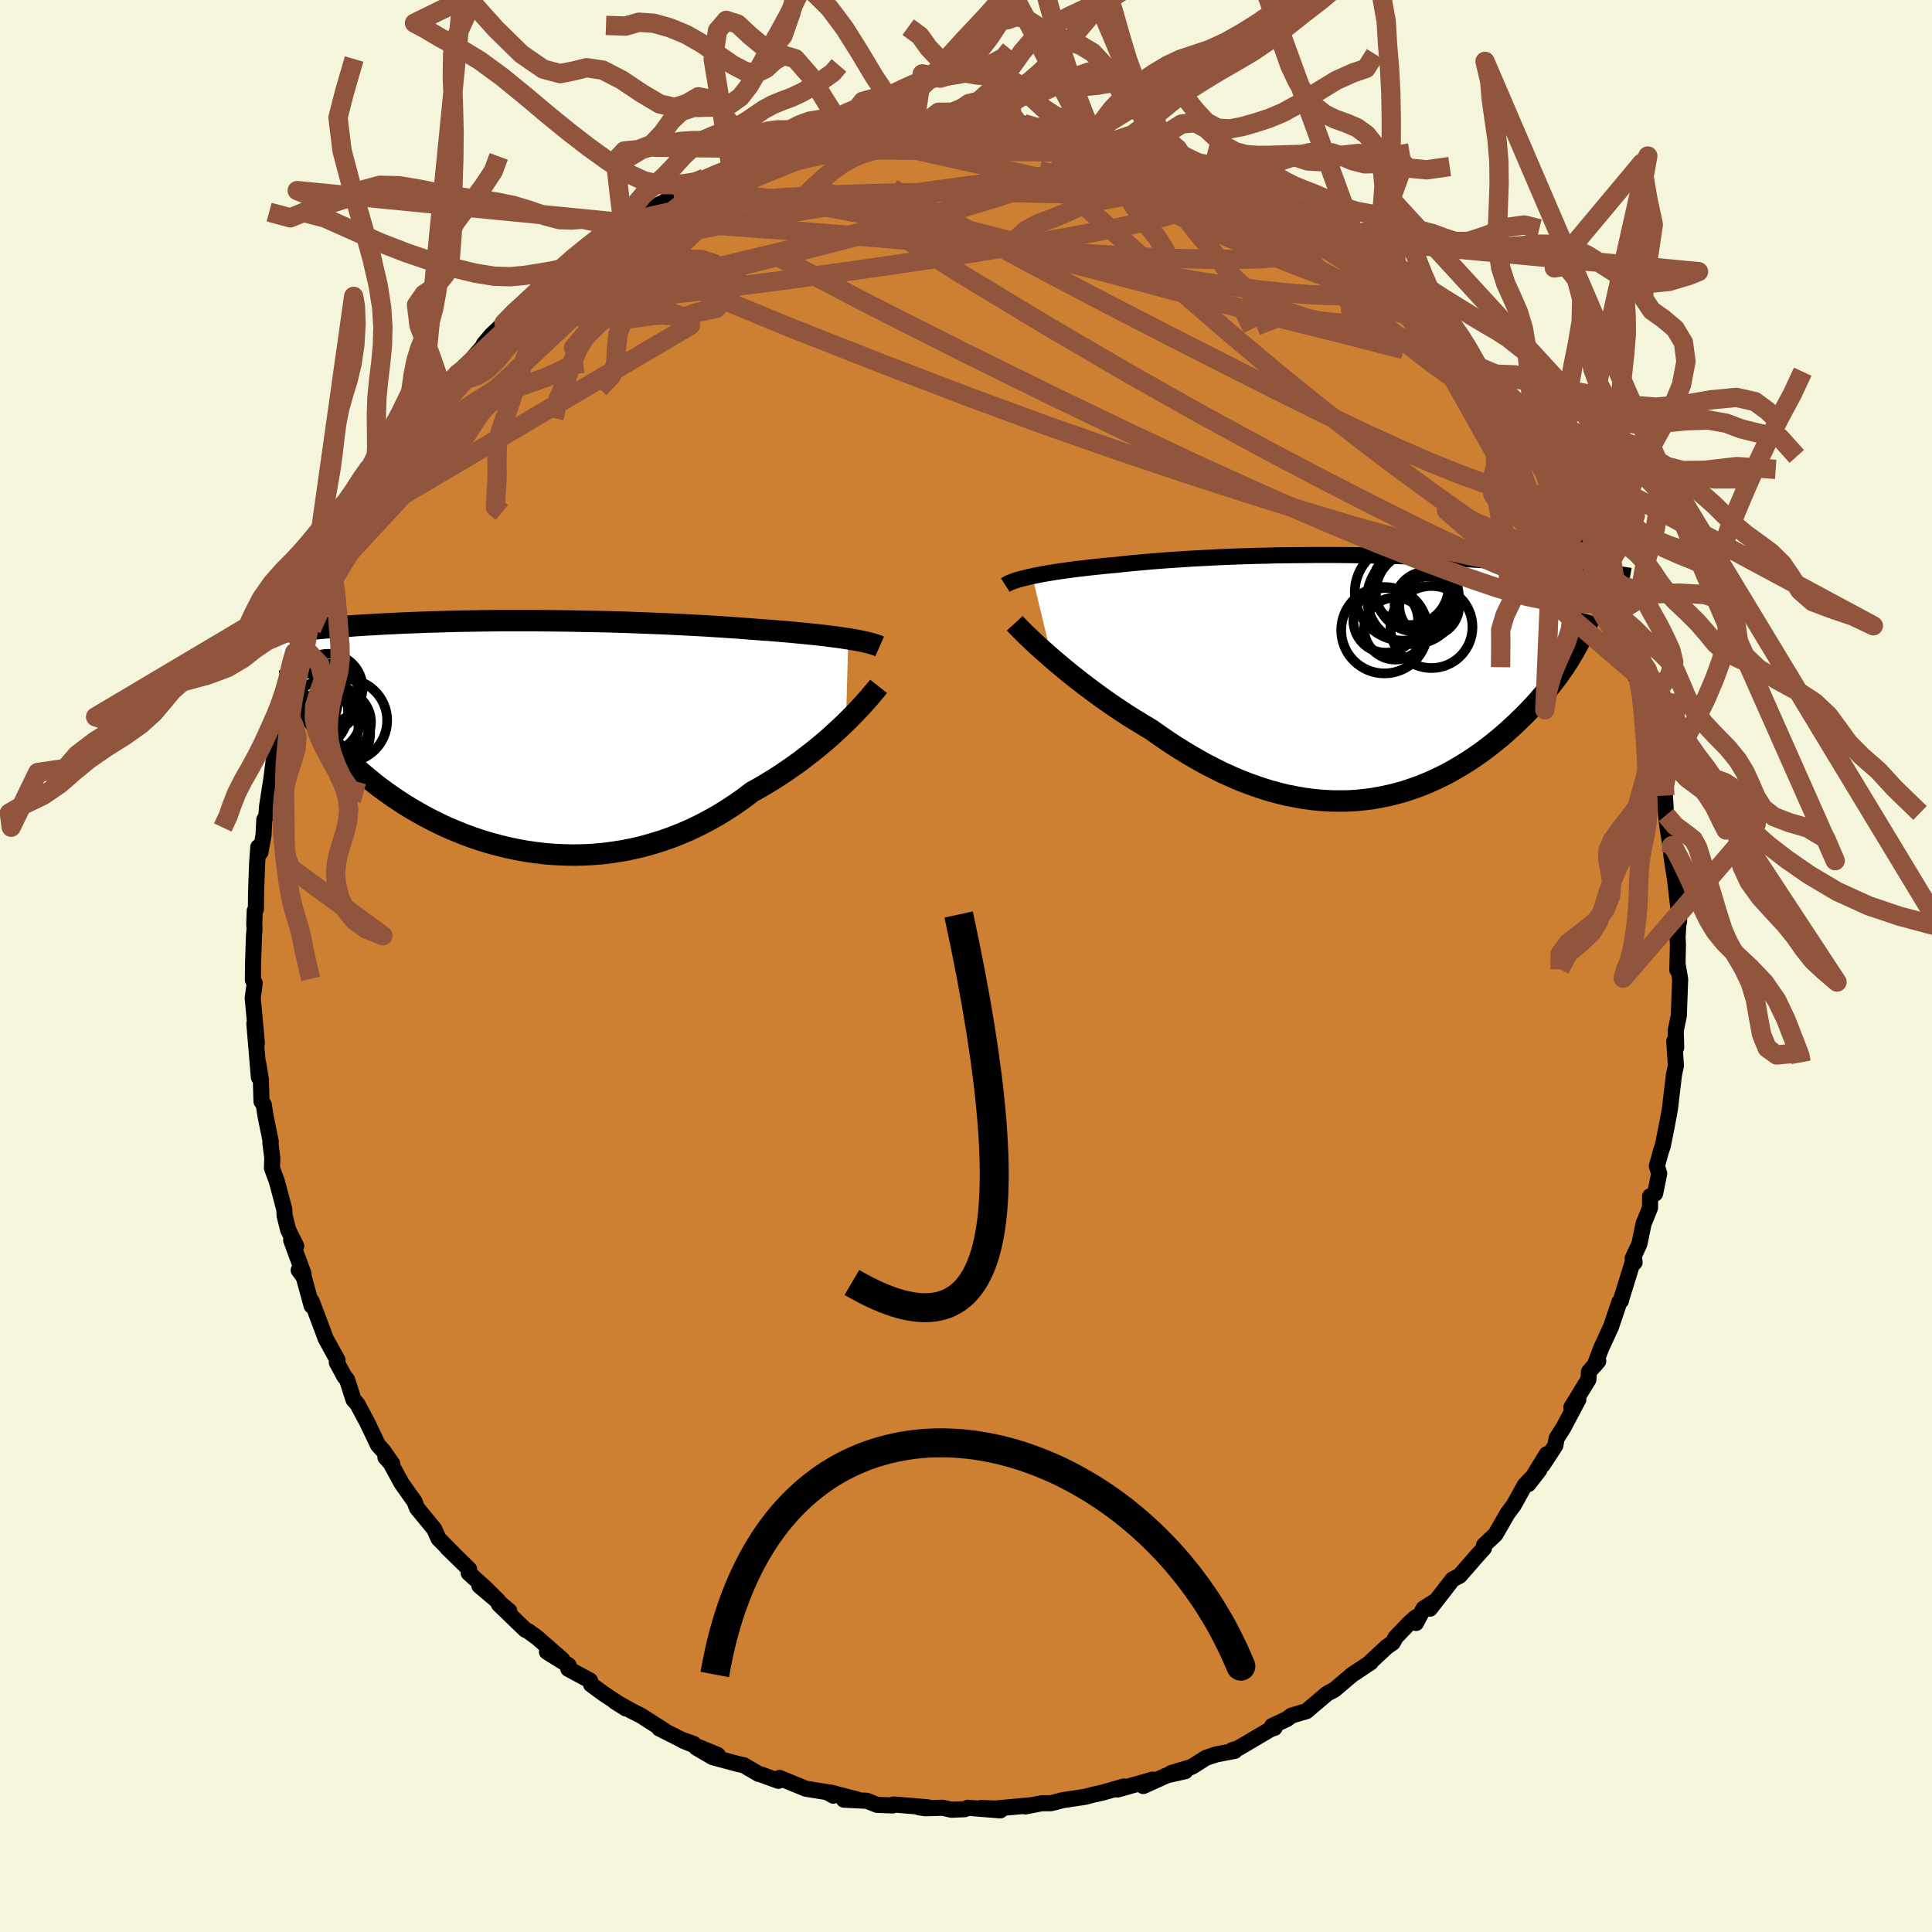 <svg xmlns="http://www.w3.org/2000/svg" width="500" height="500" viewBox="-100 -100 200 200"><defs><clipPath id="c"><path d="m34.29-9.96-.49-.07-.51-.08-.54-.07-.56-.07-.58-.07-.61-.07-.62-.06-.65-.07-.67-.06-.68-.07-.71-.06-.72-.06-.74-.06-.75-.05-.77-.06-.83-.06-.86-.07-.89-.06-.9-.06-.93-.06-.94-.06-.96-.05-.97-.05-.99-.05-1-.05-1.01-.04-1.02-.04-1.03-.04-1.03-.04-1.03-.03-1.04-.03-1.04-.02-1.04-.02-1.03-.02-1.03-.02-1.02-.01-1.02-.01-1.01-.01h-3.93l-.95.01-.93.01-.92.02-.9.01-.89.02-.86.02-.85.03-.83.02-.81.03-.79.03-.77.03-.75.03-.72.04-.71.03-.69.04-.67.04-.64.03-.63.04-.61.04-.59.05-.57.04-.55.04-.54.04-.52.04-.5.04-.49.05-.48.04-.46.04-.45.04-.43.05-.42.04-.4.04-.39.05-.38.04-.36.04-.36.04-.34.04 2.72 7.08.2.38.23.38.24.39.26.4.27.4.29.4.31.41.33.42.34.42.36.42.38.43.4.43.41.44.44.43.45.44.47.44.5.45.51.45.54.45.55.45.58.45.61.45.62.44.65.44.67.44.69.42.72.42.74.41.76.4.78.39.8.37.83.35.84.34.86.32.89.3.89.27.92.25.93.23.95.2.96.18.97.14.98.12 1 .08 1 .05 1.01.02 1.01-.02 1.02-.05 1.03-.09 1.02-.13 1.02-.16 1.02-.2 1.02-.24 1.01-.28 1.01-.31.99-.35.99-.39.97-.42.96-.46.95-.5.93-.52.91-.56.9-.59.87-.61.85-.65.77-.43.76-.45.74-.45.73-.47.71-.48.7-.49.68-.49.65-.5.64-.5.62-.5.59-.5.58-.5.54-.5.53-.49.5-.48"/></clipPath><clipPath id="b"><path d="m-33.78-10.41.43-.09.46-.09.48-.09.5-.08.53-.09.55-.08.57-.08.59-.08.61-.08.63-.07.65-.08.67-.07.68-.07.7-.07.71-.06.77-.09.8-.08.82-.07.84-.08.87-.07.88-.07.9-.06.91-.06.93-.06.95-.05.96-.05.97-.05.98-.04.98-.04 1-.03.99-.03 1.01-.02 1-.03 1-.01 1.01-.01 1-.01.99-.01h1.98l.98.01.97.01.96.02.95.01.94.02.93.03.91.02.9.03.88.03.87.04.85.03.83.04.82.04.8.05.78.04.76.05.75.04.72.05.71.05.69.05.67.05.65.05.63.06.62.05.6.05.58.05.56.05.56.06.53.05.53.05.5.05.5.06.48.05.46.05.45.05.44.05.43.06.41.05.4.05.38.05-2.59 8.27-.24.41-.25.42-.27.42-.28.43-.3.43-.31.44-.33.44-.34.44-.35.44-.37.45-.39.45-.4.46-.41.45-.43.45-.44.46-.47.45-.47.46-.5.46-.51.46-.53.46-.55.45-.56.45-.58.44-.6.43-.62.43-.63.41-.65.4-.67.39-.68.38-.7.35-.71.34-.74.32-.74.3-.77.27-.77.26-.8.22-.8.2-.82.17-.83.15-.85.11-.85.09-.87.05-.88.01-.89-.01-.9-.05-.91-.08-.91-.12-.92-.16-.93-.18-.94-.23-.94-.26-.94-.3-.95-.33-.95-.36-.94-.4-.95-.43-.95-.47-.95-.49-.94-.53-.94-.55-.94-.58-.92-.6-.92-.63-.91-.64-.77-.46-.77-.47-.76-.47-.74-.49-.74-.49-.72-.5-.71-.5-.69-.51-.68-.5-.66-.51-.64-.5-.63-.5-.6-.5-.58-.48-.55-.47"/></clipPath><filter id="a"><feTurbulence baseFrequency=".05" numOctaves="3" result="noise" type="noise"/><feDisplacementMap in="SourceGraphic" in2="noise" scale="2"/></filter></defs><rect width="100%" height="100%" x="-100" y="-100" fill="beige"/><path fill="#CD7F32" stroke="#000" stroke-linejoin="round" stroke-width="1.667" d="m73.64.41.06-.38.23 1.34-.14 3.78-.32 1.53.05 1.76-.14.03-.06-.69.17 2.55-.2.91-.42 3.56-.26 1.41-.23 1.17-.26 1.28-.18.52-.42 1.52.24.79-.42 2.06-.52.29-.01 1.19-.67 1.66-.43 2.08-.7 1.51.2.4-.05-.48-1.34 4.31-.02.14-.16.13-.87 2.57-1.02 2.22-.67 1.78.37-.45-.96 1.1-.06.81-1.77 2.89.73-.83-1.55 2.93-.7 1.1-.13.74-1.32 2.02.43-1.12-1.9 3.09 1.13-1.46-1.5 1.57-1.16 2.09-.62.82-1.26 2.19-1.18 1.11-.01.31-.86.95-.35.41-1.31 1.5-.72.38-2.35 3.03.51-.76-1.18.75-.77 1.49.01-.61-.7.61-1.43 1.49-.29.55-.61.42-1.83 1.7.15-.08-1.95 1.3-1.81 1.54-.56.29-.26.16-2.07 1.76-1.55.46-.46.35-1.54.72.25.2-.4.13-3.34 1.97-.65.21.27.07-1.93.37-1.03.34-1.48.94-2.15.65 1.47-.2-1.9.43-2.45 1.11.98-.67-.68.2-2.97.83.66-.31-2.27.65-.84.18-.92.24-2.27.34-1.26.32h-.94L6.16 87l.6-.12-3.75.34-1.48-.06 2.02.25-3.36-.27-.34.15-1.37.05-.9-.2-1.77.05-.68-.1h.9l-3.52-.29-.1.1-1.61-.06-1.06-.42-2.38-.12 1.4-.01-2.8-.73.31.33-.66-.37-2.18-.35-2.73-1.12-.12.3-1.9-.69-.14-.02-1.56-.91-.54-.11-2.67-.72-1.69-.99 2.23.77-3.58-1.48 1.07.33-1.28-.46-2.27-1.14.59.26-2.5-1.6-.98-.49-1.71-.96 1.14.72-2.35-1.56-1.25-.92-.11-.41-2.25-1.21.04-.36-2.25-1.4 1.6.82-2.61-2.29-.91-.66-.31-.15-2.75-2.65 1.08.7-3.09-2.61 1.93 1.54-1.36-1.35-1.68-1.51.04-.4-2.25-2.2.61.58-1.52-1.54-.46-1.01-1.78-2.17-.25-.66-1.1-1.55-.25-.36-1.12-2.06-.54-.61.72.69-.95-1.37-.54-.59-1.12-2.35-1.02-1.9-.4-.45-.66-2.06-.29-.36-.77-1.43.07-.24-1.23-2.24-.31-.84-1.13-3-.01.45-.81-2.96-.53-.72.5.36-1.28-3.47.52.6-.83-1.67-.36-1.43-.04-.69-.77-2.89-.51-1.39.04-1.04-.2-1.56.04-.12-.55-2.7-.18-1.16-.23-.31-.07-2.34-.28-1.66.08 1.5-.47-5.57.26 2.04-.12-1.36-.31-3.32.21-1.54-.19-.32.02-1.8.09-2.76.06-.71-.03-.53.05-1.37.12-.17.02-1.77.11-3.01.12-1.65.22.55.32-1.78.08-1.59.22-.43.07-.97.62-3.99-.19 1.23.33-2.56.44-1.66.4-.74.12-.88.35-.97-.04-.75.52-1.86 1-3.08.16-.28.21-.77.21-.34.47-1.68 1.46-3.04.15-1.5.68-1.44-.07.47.91-1.51.77-2.22.75-1.07-.9 1.58 1.24-2.32.93-1.82.36-.59 1.19-2 .69-1.16.25-.74.24.1 2.35-3.33-.86.97 1.09-1.58 2.13-3.17-.11.29.22-.41 1.87-1.99-.42.1.67-.41 2.14-2.46.1-.25.8-.95 1.3-1.23 1.7-1.81-.21.53 2.02-1.88-.02-.1 2.28-2.09.49-.11.36-.42.55-.49 1.82-1.09.53-.81.68-.09.47-.5 1.62-1.55 1.37-.24-.14-.23.79-.47 3.27-1.73-.25-.02 1.91-.82.53-.44.99-.64 1.68-.68 1.09-.28 1.23-.62 1.07-.36.97-.1 1.48-.55-.19.16 1.68-.76.33.01 1.24-.52 1.68-.27.6-.19 1.75-.43.27-.24 3.02-.34-.47-.06 1.53.16.89-.42 1.85.06 1.77-.39-.6.05.92.19 3.12-.37.5.31 1.02.04 2.02.12.22-.1.61-.03 2.36.13-.61-.17 1.1.45.93-.2 2.33.38 1.66.24 1.81.73-1.25-.36 2.74.51-.93-.39 4.01 1.09.9.41-.93-.33 1.93.56 1.12.75 1.58.36 1.4.85.45-.19 2.67 1.31-1.83-.78 3.24 1.41.65.51.64.27.27.41 2.84 1.16-.08.12 1.92 1.05-.63-.07 1.78.93.63.5.83.26 2.6 2.22-.33-.3 1.45 1.07 1.52 1.21-.87-.81 2.17 2.01.58.16 1.5 1.72-.01.27.72.95.94.21.85 1.58 1.16.62.71 1.01 1.1 1.82.26-.37 1.42 1.98 1.67 1.66.75 1.02.08.29 1.33 1.77.36.47-.24.23 1.49 1.92 1.42 1.74.51 1.44.02.49 1.77 2.67-.81-1.69 1.34 3.01.67.98.19.5.47.51 1.17 2.6-.82-.76 1.98 3.69-.12-.35.42 1.59.15-.38.97 2.86-.07.55.79 2.55.58 1.12.05-.14.4 1.97.28 1.23.61 3.09.26.37.55 1.64.29 1.9.23.84.09.89.12 2.02.11.97.45 2.93-.2-1.36.02-.1.19 1.87.37 2.42.4 3.47.01.81-.08.27-.08 1.41.04.67-.06 2.67.06-.38" filter="url(#a)"/><path fill="#fff" d="m-33.78-10.41.43-.09.46-.09.48-.09.5-.08.53-.09.55-.08.57-.08.59-.08.61-.08.63-.07.65-.08.67-.07.68-.07.7-.07.71-.06.77-.09.8-.08.82-.07.84-.08.87-.07.88-.07.9-.06.91-.06.93-.06.95-.05.96-.05.97-.05.98-.04.98-.04 1-.03.99-.03 1.01-.02 1-.03 1-.01 1.01-.01 1-.01.99-.01h1.98l.98.01.97.01.96.02.95.01.94.02.93.03.91.02.9.03.88.03.87.04.85.03.83.04.82.04.8.05.78.04.76.05.75.04.72.05.71.05.69.05.67.05.65.05.63.06.62.05.6.05.58.05.56.05.56.06.53.05.53.05.5.05.5.06.48.05.46.05.45.05.44.05.43.06.41.05.4.05.38.05-2.59 8.27-.24.41-.25.42-.27.42-.28.43-.3.43-.31.44-.33.44-.34.44-.35.44-.37.45-.39.45-.4.46-.41.45-.43.45-.44.46-.47.45-.47.46-.5.46-.51.46-.53.46-.55.45-.56.45-.58.44-.6.43-.62.43-.63.41-.65.4-.67.39-.68.38-.7.35-.71.34-.74.32-.74.3-.77.27-.77.26-.8.22-.8.2-.82.17-.83.15-.85.11-.85.09-.87.05-.88.01-.89-.01-.9-.05-.91-.08-.91-.12-.92-.16-.93-.18-.94-.23-.94-.26-.94-.3-.95-.33-.95-.36-.94-.4-.95-.43-.95-.47-.95-.49-.94-.53-.94-.55-.94-.58-.92-.6-.92-.63-.91-.64-.77-.46-.77-.47-.76-.47-.74-.49-.74-.49-.72-.5-.71-.5-.69-.51-.68-.5-.66-.51-.64-.5-.63-.5-.6-.5-.58-.48-.55-.47" filter="url(#a)" transform="translate(40.64 -29.94)"/><path fill="#fff" d="m34.29-9.96-.49-.07-.51-.08-.54-.07-.56-.07-.58-.07-.61-.07-.62-.06-.65-.07-.67-.06-.68-.07-.71-.06-.72-.06-.74-.06-.75-.05-.77-.06-.83-.06-.86-.07-.89-.06-.9-.06-.93-.06-.94-.06-.96-.05-.97-.05-.99-.05-1-.05-1.01-.04-1.02-.04-1.03-.04-1.03-.04-1.03-.03-1.04-.03-1.04-.02-1.04-.02-1.03-.02-1.03-.02-1.02-.01-1.02-.01-1.01-.01h-3.93l-.95.01-.93.01-.92.02-.9.01-.89.02-.86.02-.85.03-.83.02-.81.03-.79.03-.77.03-.75.03-.72.04-.71.03-.69.04-.67.04-.64.03-.63.04-.61.04-.59.05-.57.04-.55.04-.54.04-.52.04-.5.04-.49.05-.48.04-.46.04-.45.04-.43.05-.42.04-.4.04-.39.05-.38.04-.36.04-.36.04-.34.04 2.72 7.08.2.38.23.38.24.39.26.4.27.4.29.4.31.41.33.42.34.42.36.42.38.43.4.43.41.44.44.43.45.44.47.44.5.45.51.45.54.45.55.45.58.45.61.45.62.44.65.44.67.44.69.42.72.42.74.41.76.4.78.39.8.37.83.35.84.34.86.32.89.3.89.27.92.25.93.23.95.2.96.18.97.14.98.12 1 .08 1 .05 1.01.02 1.01-.02 1.02-.05 1.03-.09 1.02-.13 1.02-.16 1.02-.2 1.02-.24 1.01-.28 1.01-.31.99-.35.99-.39.97-.42.96-.46.95-.5.93-.52.91-.56.9-.59.87-.61.85-.65.77-.43.76-.45.74-.45.73-.47.71-.48.7-.49.68-.49.65-.5.64-.5.62-.5.59-.5.58-.5.54-.5.53-.49.5-.48" filter="url(#a)" transform="translate(-46.48 -23.91)"/><g fill="none" stroke="#000" transform="translate(40.64 -29.94)"><path stroke-linejoin="round" stroke-width="1.667" d="m-36.57-9.49.14-.09.17-.1.21-.09.24-.09.26-.1.3-.09.32-.09.36-.09.38-.09.41-.09.43-.09.46-.09.48-.09.5-.08.53-.09.55-.08.57-.08.59-.08.61-.08.63-.07.65-.08.67-.07.68-.07.7-.07.71-.06.77-.09.8-.08.82-.07.84-.08.87-.07.88-.07.9-.06.91-.06.93-.06.95-.05.96-.05.97-.05.98-.04.98-.04 1-.03.99-.03 1.01-.02 1-.03 1-.01 1.01-.01 1-.01.99-.01h1.98l.98.01.97.01.96.02.95.01.94.02.93.03.91.02.9.03.88.03.87.04.85.03.83.04.82.04.8.05.78.04.76.05.75.04.72.05.71.05.69.05.67.05.65.05.63.06.62.05.6.05.58.05.56.05.56.06.53.05.53.05.5.05.5.06.48.05.46.05.45.05.44.05.43.06.41.05.4.05.38.05.38.05.36.05.35.04.33.05.33.05.31.05.31.04.29.05.28.04.28.05" filter="url(#a)"/><path stroke-linejoin="round" stroke-width="2.222" d="m-35.59-5.54.22.24.26.27.3.3.34.34.38.36.41.39.44.41.48.43.5.44.53.47.55.47.58.48.6.5.63.5.64.5.66.51.68.5.69.51.71.5.72.5.74.49.74.49.76.47.77.47.77.46.91.64.92.63.92.6.94.58.94.55.94.53.95.49.95.47.95.43.94.4.95.36.95.33.94.3.94.26.94.23.93.18.92.16.91.12.91.08.9.05.89.01.88-.01.87-.05.85-.09.85-.11.83-.15.82-.17.8-.2.8-.22.77-.26.77-.27.74-.3.74-.32.71-.34.7-.35.68-.38.67-.39.65-.4.63-.41.62-.43.6-.43.58-.44.56-.45.55-.45.53-.46.51-.46.5-.46.47-.46.47-.45.44-.46.43-.45.41-.45.4-.46.39-.45.37-.45.35-.44.34-.44.33-.44.31-.44.3-.43.28-.43.27-.42.25-.42.24-.41.23-.4.21-.4.2-.39.18-.38.17-.38.16-.37.15-.37.13-.35.12-.35.11-.35" filter="url(#a)"/><circle cx="3.793" cy="-4.991" r="3.214" clip-path="url(#b)" filter="url(#a)"/><circle cx="2.808" cy="-5.846" r="3.35" clip-path="url(#b)" filter="url(#a)"/><circle cx="5.638" cy="-8.136" r="4.756" clip-path="url(#b)" filter="url(#a)"/><circle cx="5.893" cy="-8.786" r="4.102" clip-path="url(#b)" filter="url(#a)"/><circle cx="7.543" cy="-5.151" r="4.248" clip-path="url(#b)" filter="url(#a)"/><circle cx="7.313" cy="-7.311" r="3.094" clip-path="url(#b)" filter="url(#a)"/><circle cx="5.363" cy="-9.316" r="3.96" clip-path="url(#b)" filter="url(#a)"/><circle cx="2.673" cy="-4.821" r="4.472" clip-path="url(#b)" filter="url(#a)"/><circle cx="4.598" cy="-8.736" r="4.992" clip-path="url(#b)" filter="url(#a)"/><circle cx="7.043" cy="-7.561" r="3.322" clip-path="url(#b)" filter="url(#a)"/></g><g fill="none" stroke="#000" transform="translate(-46.48 -23.91)"><path stroke-linejoin="round" stroke-width="2.222" d="m37.54-9.17-.18-.08-.22-.08-.25-.08-.28-.08-.31-.08-.35-.08-.37-.08-.4-.08-.43-.07-.46-.08-.49-.07-.51-.08-.54-.07-.56-.07-.58-.07-.61-.07-.62-.06-.65-.07-.67-.06-.68-.07-.71-.06-.72-.06-.74-.06-.75-.05-.77-.06-.83-.06-.86-.07-.89-.06-.9-.06-.93-.06-.94-.06-.96-.05-.97-.05-.99-.05-1-.05-1.01-.04-1.02-.04-1.03-.04-1.03-.04-1.03-.03-1.04-.03-1.04-.02-1.04-.02-1.03-.02-1.03-.02-1.02-.01-1.02-.01-1.01-.01h-3.93l-.95.01-.93.01-.92.02-.9.01-.89.02-.86.02-.85.03-.83.02-.81.03-.79.03-.77.03-.75.03-.72.04-.71.03-.69.04-.67.04-.64.03-.63.04-.61.04-.59.05-.57.04-.55.04-.54.04-.52.04-.5.04-.49.05-.48.04-.46.04-.45.04-.43.05-.42.04-.4.04-.39.05-.38.04-.36.04-.36.04-.34.04-.32.05-.32.04-.31.04-.29.04-.28.04-.28.04-.26.04-.25.03-.24.04-.24.04m65.23 5.12-.19.24-.23.27-.26.31-.29.35-.33.37-.35.39-.39.42-.42.44-.44.45-.47.47-.5.48-.53.49-.54.5-.58.5-.59.5-.62.5-.64.5-.65.5-.68.49-.7.49-.71.48-.73.47-.74.45-.76.45-.77.43-.85.65-.87.61-.9.59-.91.56-.93.52-.95.5-.96.46-.97.42-.99.39-.99.35-1.01.31-1.01.28-1.02.24-1.02.2-1.02.16-1.02.13-1.03.09-1.02.05-1.01.02-1.01-.02-1-.05-1-.08-.98-.12-.97-.14-.96-.18-.95-.2-.93-.23-.92-.25-.89-.27-.89-.3-.86-.32-.84-.34-.83-.35-.8-.37-.78-.39-.76-.4-.74-.41-.72-.42-.69-.42-.67-.44-.65-.44-.62-.44-.61-.45-.58-.45-.55-.45-.54-.45-.51-.45-.5-.45-.47-.44-.45-.44-.44-.43-.41-.44-.4-.43-.38-.43-.36-.42-.34-.42-.33-.42-.31-.41-.29-.4-.27-.4-.26-.4-.24-.39-.23-.38-.2-.38-.2-.37-.17-.36-.17-.36-.15-.35-.13-.34-.12-.34-.1-.33-.1-.32-.08-.32-.06-.31" filter="url(#a)"/><circle cx="-21.607" cy="-3.325" r="3.04" clip-path="url(#c)" filter="url(#a)"/><circle cx="-19.482" cy="-.84" r="3.072" clip-path="url(#c)" filter="url(#a)"/><circle cx="-21.597" cy="-2.415" r="4.114" clip-path="url(#c)" filter="url(#a)"/><circle cx="-19.472" cy="-.24" r="4.274" clip-path="url(#c)" filter="url(#a)"/><circle cx="-19.342" cy="-.685" r="3.948" clip-path="url(#c)" filter="url(#a)"/><circle cx="-18.432" cy="-1.325" r="3.318" clip-path="url(#c)" filter="url(#a)"/><circle cx="-19.777" cy="-3.86" r="3.52" clip-path="url(#c)" filter="url(#a)"/><circle cx="-19.532" cy="-4.865" r="3.542" clip-path="url(#c)" filter="url(#a)"/><circle cx="-17.717" cy="-1.505" r="4.278" clip-path="url(#c)" filter="url(#a)"/><circle cx="-19.877" cy="-1.905" r="3.748" clip-path="url(#c)" filter="url(#a)"/></g><g fill="none" stroke="#91553D" stroke-linejoin="round" stroke-width="2"><path d="m13.8-85.6-.26-.09.37.19.34.37.01.49-.48.58-1.02.67-1.51.77-2 .87-2.52.98-3.1 1.07-3.75 1.15-4.45 1.25-5.2 1.38-5.97 1.54-6.75 1.7-7.54 1.81-8.36 1.91" filter="url(#a)"/><path d="m-35.53-76.96 1.14-.23 1.46-.35 2.08-.47 2.58-.49 2.91-.43 3.17-.35 3.42-.27 3.63-.21 3.84-.16 4-.1 4.11-.06 4.18-.01 4.24.04 4.28.09 4.3.12 4.25.11 4.12.07h3.92M7.07-86.75l1.34.01 1.66.24 1.55.31 1.34.31 1.21.29 1.18.28 1.17.29 1.11.3 1.01.28.85.26.71.24.54.2.36.15.14.09-.13.02-.43-.07-.74-.15-1.03-.24-1.37-.34-1.82-.48-2.41-.61-2.99-.72" filter="url(#a)"/><path d="m64.07-43.41.48.89.3.97.09.79-.11.56-.35.28-.6.03-.85-.17-1.11-.39-1.4-.61-1.69-.88-2.02-1.2-2.35-1.51-2.7-1.85-3.08-2.18-3.47-2.53-3.9-2.94L37-57.52l-4.72-3.81-5.08-4.27-5.45-4.71-5.86-5.15-6.21-5.57" filter="url(#a)"/><path d="m35.14-76.88.01.21.46.45.43.52.24.56-.04.53-.41.45-.78.36-1.18.27-1.57.19-1.98.13-2.4.06-2.87-.01-3.36-.09-3.87-.17-4.4-.26-4.92-.33-5.45-.39-6.03-.48-6.68-.55-7.43-.61-8.3-.61" filter="url(#a)"/><path d="m24.82-82.34 1.28.73.38.46.08.51-.28.57-.72.59-1.17.62-1.66.64-2.19.66-2.78.69-3.37.7-3.97.74-4.57.78-5.19.84-5.88.89-6.63.96-7.47 1.03-8.31 1.07-9.09 1.01m86.75 4.5.77 1.11.85 1.09.93 1.08.97 1.12.92 1.09.79.97.63.84.48.68.34.55.21.43.1.31-.05.14-.22-.06-.42-.32-.64-.6-.87-.9-1.09-1.2-1.34-1.54-1.63-1.88-1.92-2.24-2.18-2.53-2.37-2.78m-85.49-3.44.95-.66 1.28-.79 1.36-.77 1.48-.77 1.61-.8 1.77-.83 1.9-.85 2.01-.86 2.08-.86 2.11-.86 2.09-.84 2.01-.81 1.89-.77 1.76-.71 1.61-.64 1.46-.58 1.27-.48 1.02-.4.73-.31.46-.25.38-.22M8-86.95l2.02.36 1.61.36 1.29.31 1.15.28 1.14.28 1.17.28 1.12.29.99.28.8.24.62.21.44.17.2.11-.08.03-.41-.06-.77-.17-1.11-.27-1.49-.39-2.01-.55-2.81-.77" filter="url(#a)"/><path d="m50.03-64.35.73 1.06.73.96.73.88.68.82.53.7.29.5v.25l-.26.02-.52-.2-.75-.4-1.01-.61-1.3-.87-1.64-1.18-2.02-1.55-2.44-1.97-2.85-2.39-3.28-2.8-3.68-3.21-4.06-3.62" filter="url(#a)"/><path d="m.35-87.19 1.28.12 1.43.25 1.48.37 1.6.5 1.74.63 1.91.76 2.11.87 2.29.98 2.44 1.05 2.5 1.12 2.52 1.16 2.51 1.2 2.49 1.21 2.46 1.21 2.4 1.2 2.31 1.15 2.19 1.09 2.06 1.03 1.94.97 1.82.88 1.66.78 1.45.65 1.21.55" filter="url(#a)"/><path d="m28.9-80.4.56.41.55.38.59.41.48.38.25.33-.06.24-.36.16-.68.09-.99.02-1.33-.05-1.71-.15-2.15-.27-2.64-.41-3.15-.57-3.7-.72-4.24-.88-4.78-1.04-5.38-1.19-6.11-1.36m70.84 43.56 1.04 2.2-.02.84-.61.35-1.09.16h-1.54l-2.02-.22-2.52-.52-3.06-.87-3.62-1.23-4.19-1.56-4.78-1.89-5.41-2.24-6.06-2.63-6.74-3.05-7.45-3.5-8.16-3.93-8.87-4.37-9.54-4.82-10.15-5.3" filter="url(#a)"/><path d="m35.14-76.88.13.24.82.56 1.03.68 1.09.75 1.05.75.93.69.78.59.6.49.43.37.26.26.06.15-.16.01-.39-.15-.65-.35-.94-.55-1.25-.78-1.58-1.01-1.92-1.27-2.33-1.58-3-2.02m-42.28-7.33 1.89-.22 1.08-.11.99-.09.97-.09.88-.08.71-.04.53.02.36.07.15.14-.08.18-.38.24-.72.28-1.11.33-1.54.38-2 .45-2.47.53-2.98.66-3.51.78-4.06.93M65.71-40.3l-.21.29-.08.74-.51.38-1 .02-1.48-.26-1.96-.5-2.47-.8-3-1.16-3.59-1.57-4.18-1.99-4.81-2.4-5.46-2.79-6.11-3.22-6.78-3.69-7.47-4.22-8.16-4.77-8.84-5.34-9.44-5.92" filter="url(#a)"/><path d="m-28.58-80.47.71-.49 1.01-.53 1.1-.48 1.05-.41.93-.33.77-.23.6-.13.42-.06.24.03.08.12-.08.2-.25.31-.44.42-.65.55-.9.68-1.19.84-1.52 1.03-1.89 1.23-2.28 1.44-2.69 1.67-3.09 1.86-3.55 2.1-4.12 2.43m87.31-2.84-.06-.04.46.51.29.51-.1.32-.53.09-.96-.15-1.41-.38-1.9-.62-2.41-.86-2.97-1.14-3.53-1.44-4.14-1.78-4.79-2.13-5.51-2.5-6.36-2.95" filter="url(#a)"/><path d="m34.51-76.95 1.42.81 1.26.86 1.33 1.02 1.37 1.09 1.33 1.12 1.27 1.08 1.22 1.07 1.17 1.05L46-67.83l1.03.98.92.88.76.75.58.57.42.4.24.21.05.02-.18-.21-.45-.47-.74-.73-1.01-.98m-61.82-19.3 1.47-.32 1.52-.19 1.65-.06 1.73.03 1.84.08 1.96.12 2.03.14 2.08.18 2.13.21 2.16.25 2.17.27 2.14.28 2.05.27 1.93.26 1.78.23 1.61.19 1.45.17 1.28.15 1.11.13.91.09.66.05.26-.05" filter="url(#a)"/><path d="m44.87-69.7.9 1.14.37.6.14.36-.07.2-.36.04-.72-.18-1.17-.45-1.65-.77-2.17-1.1-2.74-1.49-3.43-1.92-4.23-2.4-5-2.91-5.56-3.36m-.81-2.81.55.27.72.33 1.15.51 1.44.64 1.55.69 1.55.7 1.47.67 1.36.64 1.24.59 1.1.54.96.47.79.4.63.31.43.2.19.08-.13-.09-.52-.28-.91-.49-1.16-.63m-61.02-.43.65-.14 1.71-.14h2.37l2.93.2 3.45.41 3.89.6 4.26.79 4.58.96 4.88 1.1 5.14 1.25 5.42 1.39 5.68 1.49 5.91 1.57 6.1 1.61 6.19 1.59 6.19 1.54 6.2 1.6" filter="url(#a)"/><path d="m-41.56-72.01.69-.47 1.37-.61 1.82-.66 2.14-.65 2.43-.64 2.74-.64 3.03-.63 3.28-.63 3.52-.63 3.71-.63 3.87-.63 3.97-.63 4.02-.6 4.05-.57 4.03-.52 4.01-.49 3.94-.44 3.76-.43 3.49-.43" filter="url(#a)"/><path d="m12.55-85.96 1.55.33.73.37.23.5-.42.58-1.09.67-1.68.79-2.26.91-2.88 1.04-3.59 1.14-4.38 1.24-5.23 1.35-6.13 1.51-7.08 1.72-8.02 1.92-8.93 1.98m78.75-1.96 1.64 1.48 1.23 1.17 1.05 1.12.99 1.12 1 1.13 1.03 1.17 1.07 1.19 1.05 1.19 1.01 1.14.94 1.05.84.94.73.81.59.64.41.44.17.17-.11-.14-.43-.5-.76-.86-1.03-1.18-1.23-1.44" filter="url(#a)"/><path d="m40.02-73.34 1.18.91.66.62.36.51.16.49-.06.47-.36.39-.66.28-.99.18-1.31.08h-1.63l-1.99-.1-2.37-.19-2.77-.3-3.19-.42-3.62-.57-4.09-.74-4.56-.93-5.08-1.15-5.61-1.38-6.19-1.6-6.78-1.8-7.38-1.93m80.14 36.61.14.52-.06.68-.4.65-.77.52-1.18.28-1.62.03-2.08-.21-2.56-.41-3.05-.6-3.55-.8-4.06-1.03-4.61-1.28-5.16-1.55-5.76-1.81-6.34-2.05-6.94-2.33-7.53-2.64-8.13-2.99-8.75-3.35-9.38-3.69-9.97-4.11M-.15-87.5l.75.22 1.13.13 1.22.09 1.2.07 1.16.07 1.11.08 1.09.1 1.07.11 1.04.14.96.13.8.13.56.1.24.05-.07.01-.38-.04-.64-.07-.92-.1-1.26-.14-1.62-.17-1.93-.21" filter="url(#a)"/><path d="m58.96-52.55.92 1.43.35 1.03-.01.71-.31.43-.61.21-.94-.01-1.28-.21-1.65-.44-2.04-.67-2.44-.89-2.85-1.15-3.29-1.43-3.74-1.71-4.23-2.03-4.72-2.34-5.23-2.64-5.76-2.93-6.31-3.25-6.89-3.62-7.47-4.01-8.07-4.4m80.64 68.75.02-.73.32.37.63 1.2.77 1.61.75 1.67.68 1.51.64 1.32.73 1.2.95 1.17 1.23 1.23L81.2.18l1.47 1.55 1.26 1.82.97 2.04.79 2.04.63 1.63.13.71M22.77-105.04l-3.27.81-1.85 1.75-1.38 1.48-1.26.85-1.32.53-1.46.58-1.52.72-1.44.76-1.27.78-1.13.92-1.05 1.22-1.03 1.44-1.05 1.37-1.07 1.07-1.08.99-1.03 1.3-.71.97" filter="url(#a)"/><path d="m26.31-109.2-1.38-.53-1.33 1.51-1.7 1.74-1.79 1.39-1.67 1.16-1.54 1.22-1.51 1.46-1.55 1.74-1.61 1.92-1.6 1.9-1.5 1.7-1.35 1.38-1.17 1.02-1.05.72-.99.54-.99.4-1.03.25-1.09.12-1.17.29-1.39.96-2.17 1.18-.92-.19 1.35-1.06h1.57l1.38.04 1.21-.04 1.1-.1 1.03-.24.99-.45.98-.62 1-.66 1.05-.49 1.15-.24 1.24.01 1.29.09 1.29.02 1.2-.12 1.13-.19 1.17-.15 1.43-.11 1.86-.18 1.82-.33" filter="url(#a)"/><path d="m-26.6-105.78 1.27-.34.91-.5 1.2.55 1.47 1.32 1.55 1.32 1.53.96 1.5.77 1.5 1.01 1.55 1.54 1.57 2.1 1.55 2.47 1.49 2.49 1.42 2.13 1.36 1.48 1.3.76 1.04.25.2.15.6-.05.05-.27.97-.3 1.29-.49 1.3-.56 1.22-.5 1.12-.36 1.03-.19.97-.04.94.04.93-.01 1.02-.21 1.16-.46 1.34-.65 1.46-.65 1.45-.5 1.22-.28 1.03-.15 1.73-.09" filter="url(#a)"/><path d="m13.43-112.56-2.39 1.31-1.57 1.22-1.26 2.35-1.16 2.93-1.15 2.69-1.13 2.23-1.15 1.93-1.18 1.78-1.23 1.59-1.29 1.29-1.32.92-1.27.41-1.07-.29-.79-.15-.83 5.37" filter="url(#a)"/><path d="m-7.21-87.04-1.05-.88-.94.32-1.04.32-1.16.06-1.24-.16-1.24-.2-1.2-.06-1.11.18-1.03.38-.96.49-.92.46-.93.35-.97.23-1.03.12-1.11.06-1.19.01-1.28-.02-1.33-.05-1.34-.02-1.27.09-1.16.26-.98.35-.5-.01 46.28.55-.01-.07-.65-.17-.86-.21-1.07-.25-1.21-.23-1.23-.2-1.15-.16-1.05-.15-.96-.16-.92-.19-.92-.21-.97-.22-1.02-.2-1.1-.17-1.15-.13-1.18-.08-1.16-.02-1.11.02-1.08.05-1.11.08-1.21.09-1.27.07-1.33-.06-2.55.4-.83-.78-1.49-2.32-1.67-2.72-1.51-1.73-1.2-.35-.96.59-.88.8-.95.45-1.13-.14-1.33-.69-1.51-1.05-1.64-1.14-1.69-.97-1.7-.7-1.65-.46-1.53-.11-1.39.4-2.03-.07" filter="url(#a)"/><path d="m17.08-105.91-2.32.73-2.04-.46-1.78-.23-1.49.27-1.28.67-1.16.97-1.13 1.21-1.15 1.36-1.19 1.43-1.23 1.39-1.26 1.36-1.28 1.35-1.26 1.4-1.22 1.42-1.17 1.34-1.14 1.08-1.14.69-1.16.27-1.15-.04-1.12-.11-1.09.3-1.06 1.35-.71 2.02m-1.75.43-.91.01-1.22-.37-1.16-.34-1.03-.15h-.95l-.92.11-.93.22-.96.34-1.03.38-1.13.29-1.25.11-1.33-.06-1.35-.11-1.29-.01-1.23.14-1.25.22-1.44.41-2.21 1.33" filter="url(#a)"/><path d="m-14.8-85.52.87-.21 1.12-.2 1.18-.15 1.16-.1 1.12-.09 1.11-.09 1.1-.12 1.1-.12 1.09-.1 1.11-.07 1.12-.03h1.15l1.17.02 1.15.03 1.12.03 1.06.04.98.05.93.06.87.07.88.11.95.14 1.17.2 1.49.25 1.67.32-28.35.23 1.31-.29 1.14-.26 1.14-.27 1.15-.26 1.14-.24 1.1-.22 1.1-.2 1.1-.19 1.1-.17 1.09-.15 1.1-.11 1.11-.09 1.16-.05 1.2-.03H.65l1.16.01 1.08.01 1.02-.01.97-.03.89-.08.26-.19" filter="url(#a)"/><path d="m-18.05-84.74.62-.11.98-.24 1.11-.23 1.13-.19 1.14-.15 1.14-.14 1.13-.13 1.09-.12 1.07-.12 1.08-.1 1.11-.1 1.1-.09.93-.04.62.05.56.16-16.49 2.31 1.2-.56.98-.36 1.02-.36 1.07-.35 1.1-.33 1.13-.3 1.13-.27 1.12-.23 1.09-.21 1.07-.19 1.08-.18 1.16-.19 1.19-.2.98-.22.18-.18" filter="url(#a)"/><path d="m-19.54-84.14-1.05 1.24-1.09.38-1.02.55-1 .79-.99.86-1.02.79-1.02.71-1.03.68-1.03.69-1.01.76-.96.86-.89.95-.81 1.01-.76 1-.74.93-.73.84-.74.76-.73.71-.72.72-.69.7-.65.7-.56.82-.56 1.18-1.29 1.53 21.09-20.16-1.19.66-1.02.66-.98.75-.92.99-.88 1.2-.86 1.23-.89 1.09-.96.87-1.01.71-1.01.71-.93.84-.8 1.06-.68 1.23-.6 1.28-.59 1.19-.64.97-.72.75-.74.63-.64.76-.42 1.11-.16 1.48-.08 1.58-.44 1.28-1.26 1.34m16.94-23.82.93-.67.7-.6.81-.45.93-.37 1.02-.4 1.07-.51 1.09-.6 1.11-.62 1.12-.55 1.13-.47 1.14-.42 1.13-.45 1.12-.5 1.12-.55 1.12-.51 1.12-.41 1.16-.27 1.22-.18 1.27-.2 1.3-.3 1.27-.44 1.15-.5.92-.5.67-.82m67.87 79.26.92 1.09 1.1.82.8.62.46.85.38 1.23.45 1.51.5 1.6.46 1.53.42 1.39.42 1.29.55 1.24.71 1.28.81 1.37.74 1.54.52 1.72.32 1.85.33 1.78.58 1.41.98.71 1.5-.14M-21.99-83.49l-2.17-3.39-2.11-2.82-1.44-.28-1.17.69-1.27.42-1.56-.37-1.87-1.11-2.06-1.38-1.96-1.01-1.66-.25-1.38.34-1.37.27-1.74-.46-2.27-1.56-2.66-2.61-2.27-2.53" filter="url(#a)"/><path d="m-21.99-83.49-1.04.44-1.07.62-1.07.72-1.07.7-1.04.65-1.03.66-1.01.73-1.03.8-1.01.82-.98.84-.9.85-.84.84-.8.82-.77.79-.7.77-.63.81-.69.93-1.12 1.11 14.5-12.92-1.88-11.36.45-2.97.9-1.05 1.17.37 1.32 1.23 1.29 1.07 1.14.1.95-1.18.83-2.36.76-3.16.82-3.37.99-2.92 1.22-2.23 1.18-2.64-.06-6.11-43.88 21.48 1.11.59 1.58.94 1.9 1.04 2.15 1.3 2.3 1.68 2.37 1.93 2.33 1.96 2.22 1.81 2.1 1.62 1.99 1.43 1.89 1.19 1.79.83 1.62.39 1.43.03 1.24-.13 1.07-.17.94-.38M86.62-61.52l-1.07 2.29-1.22 2.27-1.22 2.41-1.2 2.51-1.1 2.47-.99 2.33-.88 2.17-.67 1.99-.35 1.8.03 1.63.31 1.51.36 1.48.19 1.54-.14 1.67-.48 1.81-.71 1.94-.87 2.04-1.02 2.08-1.15 2.06-1.12 1.94-.78 1.69-.25 1.31.06.94" filter="url(#a)"/><path d="m-34.3-77.43.98 3.27-.73.81-1.24-.07-1.05.15-.64.82-.31 1.42-.19 1.65-.26 1.51-.45 1.17-.62.9-.69.86-.64 1.03-.55 1.24-.46 1.33-.49 1.29-.59 1.38-.42 1.95m7.12-20.24-1.51.45-1.46-.55-1.21-.25-1.11.09-1.25-.04-1.48-.39-1.62-.57-1.69-.51-1.71-.35-1.78-.25-1.89-.26-2.05-.36-2.18-.45-2.2-.37-2.01-.05-1.69.46-1.54.83-1.97.64-3.35-1.38 33.7 3.31.69-.79.57-1.05.88-1.03 1.08-.95 1.09-.97 1.01-1.05.97-1.07 1-.94 1.08-.71 1.15-.49 1.16-.4 1.11-.46 1.02-.57.94-.64.89-.61.9-.48.95-.39 1-.37 1.05-.49 1.09-.63 1.09-.7 1.01-.72.65-.76" filter="url(#a)"/><path d="m-11.4-108.01-2.41 1.67-1.48 1.56-1.11 2.12-1.01 2.23-.96 1.99-.92 1.69-.85 1.5-.79 1.42-.76 1.41-.78 1.33-.87 1.12-1.04.75-1.21.31-1.33.01-1.34.03-1.21.41-1.03.96-.95 1.31-1.08 1.14-1.37.53-1.47.15-.92.99.36 3.15.4 3.27-3.3 2.95-.95 1.45-.48 1.24-.67.76-.84.65-.85.83-.75 1.07-.66 1.25-.61 1.34-.57 1.38-.54 1.4-.49 1.42-.46 1.41-.43 1.36-.43 1.25-.42 1.15-.35 1.12-.2 1.24-.02 1.46.01 1.67-.1 1.66-.07 1.4.67.55" filter="url(#a)"/><path d="m-41.2-72.43-.6.25-1.1.23-1.36.23-1.44.23-1.5.14-1.68-.06-1.92-.31-2.17-.53-2.36-.7-2.55-.86-2.76-1.07-2.93-1.31-2.81-1.25-2.19-.57-1.38.56-2.19-.59m30.94 5.61 1.09-.17 1.56.48 1.33.24.94-.4.74-.8.77-.79.92-.55 1.07-.3 1.17-.21 1.19-.27 1.16-.38 1.11-.46 1.09-.46 1.09-.36 1.13-.25 1.16-.11 1.18.02 1.18.19 1.16.3 1.07.32.94.22.88.31 1.26.68" filter="url(#a)"/><path d="m-44.33-69.81 1.68-1.16 1.27-.1 1.26.38 1.22.27 1.02-.17.83-.54.77-.62.85-.48.99-.23 1.1-.05 1.14-.03 1.14-.14 1.16-.26 1.2-.23 1.26.02 1.31.42 1.31.82 1.29 1.02-2.32 2.81-2.14.47-1.14.43-1.19-.38-1.45-.95-1.56-1.07-1.46-.85-1.25-.43-1.07-.04-.99.17-1.02.12-1.1-.04-1.13-.06-1.08.25-1.02.64-.86.11-3.51 3.16 1.12-1.15.85-.77.88-.82.92-.87.9-.85.84-.79.8-.72.77-.68.79-.65.79-.64.81-.62.81-.64.86-.67.92-.71.83-.63.32-.39-17.55 16.49-.45.35-.51.55-.62.72-.69.85-.74.96-.79 1.05-.81 1.09-.79 1.07-.75 1.04-.71 1.01-.67 1.02-.66 1.05-.68 1.11-.72 1.19-.76 1.24-.75 1.21-.56.88.16-.31 35.13-20.74-.99-.78-.84-.22-.99-.08-1.02.06-.99.14-.97.14-1.01.09h-1.07l-1.15-.09-1.2-.12-1.26-.08-1.27.01-1.27.14-1.22.32-1.15.5-1.05.7-.94.89-.87 1.02-.85 1.04-.94.91-1.08.65-1.16.36-1.13.3-1.33 1.06-.22.41.1-1.31-1.01-2.91-1.21-3.12-.26-2.14.78-1.12 1.2-.82.99-1.21.54-1.87.18-2.37.04-2.56.05-2.58.08-2.6.03-2.75-.07-2.88-.12-2.84.04-2.47.47-1.9.81-1.76-.15-3.45-4.51 45.54-.69.91-.67.75-.97.68-1.1.63-1.03.72-.87.91-.77 1.09-.73 1.14-.75 1.08-.79.94-.8.84-.78.79-.74.82-.73.89-.79.92-.9.97-1.06 1.07-1.15 1.3-1.09 1.56-.81 1.56-.42.9 37.71-35.61-.86.65-1.1.34-1.03.23-.96.32-.95.49-.97.62-.99.71-1.01.75-1 .78-1 .82-1 .84-.99.84-.98.84-.94.81-.88.8-.82.8-.74.81-.71.85-.74.88-.83.94-.88 1.04-.78 1.13-.72 1.2-1.77 1.59" filter="url(#a)"/><path d="m-70.44-36.25 1.27-2.29.89-1.47.7-1.06.61-.94.57-.96.52-.97.5-.92.52-.88.57-.9.66-.99.75-1.08.84-1.1.89-1.01.88-.78.75-.45.42-.08" filter="url(#a)"/><path d="m-48.37-83.81-.56 1.52-1 1.51-.99 1.35-.99 1.19-.93 1.24-.77 1.46-.54 1.76-.35 1.96-.28 1.98-.33 1.81-.43 1.55-.51 1.31-.5 1.23-.4 1.3-.29 1.48-.23 1.64-.27 1.68-.35 1.61-.39 1.51-.4 1.39-.42 1.12-.29.72" filter="url(#a)"/><path d="m-63.34-93.89-.99 3.4-.68 2.65.42 3.44 1.04 3.94 1.11 3.82.93 3.35.65 2.8.37 2.33.13 2.02-.05 1.86-.17 1.81-.22 1.8-.18 1.81-.06 1.82.02 1.79.01 1.63-.08 1.49-.06 1.69-.32 2.11-.36.59.6-.93.77-1.11.87-.9 1.05-.61 1.27-.42 1.37-.37 1.32-.47 1.15-.65.94-.83.76-.94.64-.98.6-.93.66-.84.78-.73.92-.62 1.06-.54 1.16-.46 1.22-.43 1.22-.44 1.13-.5 1.02-.51.99-.36.71-.08" filter="url(#a)"/><path d="m-64.62-41.89.67-1.55.51-.76.53-.65.66-.81.77-.97.77-1.09.73-1.11.72-1.06.75-.97.81-.89.89-.85.91-.86.9-.91.87-.95.82-.93.81-.83.81-.7.84-.57.89-.54.97-.62 1.04-.78.81-.5-17.48 18.9-.91.76-1.28.3-1.45.59-1.5.92-1.51 1.07-1.33 1.08-.99 1.1-.66 1.18-.56 1.25-.81 1.24-1.32 1.08-1.86.85-2.19.64-2.19.58-1.87.69-1.49.96-1.3 1.16-1.19.99-1.07-.34 24.57-14.59.06.32.21 1.4.17 1.86.15 1.9.13 1.71.03 1.45-.15 1.24-.29 1.17-.32 1.2-.27 1.25-.17 1.26-.04 1.19.1 1.15.26 1.15.44 1.26.64 1.38.92 1.28 1.27.35M61.5.34l.01-1.61.82-1.11 1.31-1.01 1.42-1.13 1.1-1.33.58-1.45.1-1.41-.19-1.24-.22-1.05.02-.95.43-1.02.83-1.18 1.06-1.35 1.05-1.44.85-1.43.52-1.42.18-1.5-.18-1.62" filter="url(#a)"/><path d="m-65.46-40.85-1.35 1.06-1.28 1.39-1.27 1.41-1.24 1.16-1.12 1.01-1.09.96-1.3.93-1.64.88-1.87.82-1.83.81-1.53.88-1.16 1-.93 1.12-1 1.19-1.32 1.2-1.68 1.19-1.89 1.19-1.82 1.25-1.58 1.3-1.48 1.29-1.71 1.16-2 .96-1.48.86.19 1.46 2.75-5.66 2.84-.42 1.24-1.43 1.83-1.39 1.96-1.24 1.53-1.24 1.12-1.23 1.15-1.08 1.59-.82 2.07-.63 2.26-.61 2.04-.76 1.61-.95 1.27-1 1.26-.85 1.49-.63 1.63-.65 1.4-1.08.97-1.69.69-1.68m-1.61 4.54 1.02-2.33.67-1.54.54-1.12.54-.96.55-.92.57-.9.55-.88.54-.87.58-.91.66-.96.76-1.01.83-.99.86-.93.88-.85.88-.77.87-.75.8-.77.58-.77.57-.98m-13.93 21.23 1.53 1.61.38 1.57-.48 1.4-.42 1.34-.05 1.3.27 1.28.53 1.31.71 1.36.78 1.41.68 1.43.45 1.38.15 1.3-.11 1.19-.27 1.12-.33 1.04-.31 1.02-.24 1.05-.1 1.11.1 1.22.33 1.3.6 1.27.89 1.11 1.21.89 1.77.71-9.59-7.04-.37-1.07-.14-.84-.03-.96-.01-1.1-.01-1.21-.02-1.3-.01-1.34.02-1.36.04-1.32.09-1.27.11-1.2.13-1.13.16-1.12.18-1.17.21-1.32.28-1.47.34-1.49.33-1.22.22-.79-1.06.38-.34 1.21-.35 1.51-.41 1.44-.43 1.26-.43 1.08-.45 1.01-.46 1.03-.51 1.1-.59 1.16-.66 1.21-.72 1.26-.66 1.3-.5 1.27-.39 1.12-.55 1.17" filter="url(#a)"/><path d="m-68.43-32.85-1.07-1.56.5-1.64.66-1.71.62-1.52.54-1.32.39-1.23.22-1.26.07-1.31.02-1.33.06-1.33.16-1.35.24-1.41.27-1.51.22-1.61.19-1.65.21-1.61.3-1.51.41-1.46.46-1.5.41-1.7.29-1.98.12-2.14-.07-1.82-.18-1.01-5.25 37.24.2-.74.23-1.17.3-1.58.42-1.65.52-1.49.56-1.27.56-1.13.52-1.06.48-1.02.42-1.02.4-1.05.39-1.12.4-1.21.44-1.28.49-1.3.55-1.25.59-1.18.63-1.11.63-1.09.64-1.11.67-1.23.8-1.64 1.31-2.75M-67.83 1.33l-.42-1.73-.32-1.51-.23-1.19-.27-1.04-.33-1.04-.32-1.14-.27-1.25-.21-1.31-.17-1.3-.15-1.27-.12-1.22-.1-1.2-.05-1.23.02-1.25.11-1.29.23-1.28.36-1.26.4-1.21.33-1.17.08-1.15-.28-1.15-.52-1.1-.26-.9m141.25 3.58 1.03.53.69 1.12 1.49 1.01 2.23.82 2.2.81 1.49.99.64 1.14.17 1.15.23 1.06.68 1.01 1.26 1.12 1.83 1.41 2.4 1.67 2.92 1.73 3.23 1.47 3.23 1.09 4.27 1.14-27.93-46.17-1.18 1.7-.19 1.47-.25 1.67-.51 1.87-.54 1.85-.31 1.63.08 1.35.41 1.14.61 1.12.66 1.18.63 1.26.57 1.25.29 1.23-.45 1.42-1.43 1.85-1.06 1.82" filter="url(#a)"/><path d="m61.48.34.85-1.65 1.38-1.15 1.06-1.01.69-1.11.48-1.31.45-1.45.5-1.46.56-1.34.58-1.18.49-1.07.37-1.04.24-1.1.21-1.2.29-1.29.38-1.38.39-1.41.24-1.44.01-1.47-.15-1.55-.21-1.72-.25-1.61 3.44.43-.13 1.88-.4 1.82.05 1.55.57 1.32 1.08 1.16 1.41 1.05 1.44 1 1.19 1 .77 1.01.35 1.08.1 1.18.08 1.33.34 1.49.73 1.58 1.12 1.56L83.5-5.7l1.25 1.34 1.03 1.27.89 1.27.99 1.25 1.19 1.1 1.32 1.13-20.53-31.23.3 1.78.18 1.78.13 1.71.12 1.58.08 1.47.05 1.39.04 1.33.04 1.29v1.23l-.08 1.18-.17 1.12-.23 1.09-.21 1.11-.16 1.19-.08 1.31-.04 1.4-.07 1.42-.11 1.33-.15 1.21-.17 1.1-.2 1.06-.27 1.01-.36.87-.25.87L81.8-14.7l-1.07.29-1.28-.98-.81-1.34-.56-1.36-.63-1.25-.81-1.18-.9-1.17-.87-1.24-.79-1.34-.72-1.42-.77-1.4-.86-1.26-.95-.96-.97-.6-.8-.64-19.27-16.6.77.2 1.3.64 1.47.61 1.37.57 1.22.54 1.09.55 1.02.55 1.01.58 1.01.58 1.04.58 1.03.63.97.7.87.81.73.92.59.99.53.99.56.94.66.95.72 1.07.63 1.36.68 1.84-.72-3.1.59.86.94 1.07.71 1.06.35 1.17.19 1.33.23 1.45.39 1.47.57 1.42.72 1.34.84 1.24.93 1.16.96 1.14.94 1.16.82 1.27.65 1.33.56 1.1.58-.16-11.94-22.27 3.28-2.06-1.1-.33-1.54-.44-1.06-.87-.48-1.22-.06-1.45.22-1.58.32-1.66.34-1.69.32-1.72.27-1.74.13-1.72-.11-1.66-.38-1.57-.63-1.49-.75-1.42-.71-1.35-.5-1.35-.23-1.46.04-1.69.52-1.74L89.98-10.9l-.97-2.27-1.88-1.12-1.92-.56-1.57-.6-1.11-.87-.73-1.15-.55-1.28-.6-1.31-.78-1.28-1.02-1.24-1.2-1.23-1.2-1.27-1.05-1.35-.8-1.41-.59-1.39-.55-1.28-.73-1.13-1.05-1.02-1.3-1.04-1.25-1.26-1.81-1.55" filter="url(#a)"/><path d="m67.17-36.13-.27-1.17-.36-1.16-.43-1.25-.37-1.27-.32-1.21-.31-1.16-.36-1.1-.4-1.08-.42-1.07-.41-1.08-.4-1.09-.43-1.12-.5-1.2-.62-1.34-.86-1.68" filter="url(#a)"/><path d="m66.87-37.37.21-3.13-.24-1.52-.34-1.19-.37-1.12-.29-1.19-.16-1.31-.07-1.41-.03-1.47v-3.25l-.04-1.81-.1-1.9-.08-1.97.11-2.07.43-2.2.62-2.25.31-1.98.35-1.6 3.4-15.11-.98 5.35-.8 4.2-.48 3.07-.08 2.2.1 1.78.02 1.79-.16 2.02-.24 2.21-.19 2.23-.09 2.12-.06 1.98-.16 1.91-.22 1.83-.05 1.64.38 1.27.8.92.67.92-.39 1.59-1.89 2.42-1.87 1.34" filter="url(#a)"/><path d="m98.76-15.84-2.62-2.54-1.69-1.84-1.69-1.47-1.38-1.39-1.04-1.43-1.05-1.43-1.42-1.34-1.86-1.22-2.09-1.14L82-30.8l-1.36-1.31-.67-1.49-.23-1.6-.32-1.48-1-1.14-1.94-.63-2.69-.15-2.87.08-2.42-.06-1.7-.47-1.01-.88-.08-.37" filter="url(#a)"/><path d="m65.71-40.3 2.59-4.12.99-2.2-.47-1.07-.13-1.42.91-2.27 1.62-2.87 1.66-3.03 1.18-2.85.47-2.45-.26-1.96-.86-1.43-1.21-1.02-1.22-.87-.8-1.19-.05-1.93.57-2.74.45-3.04-.58-2.73-.61-3.62-9.06 10.84 1.24-.18 1.06 1.37.54 2.03-.06 2.34-.4 2.38-.45 2.2-.33 1.99-.18 1.87-.05 1.87.16 1.81.58 1.52 1.24.93 1.86.23 1.77.03-.12 1.3-4.55 5.69-.53-1.32-.36-.1.19 1.06.15 1.28-.07 1.37-.16 1.39-.08 1.36.07 1.3.17 1.24.11 1.21-.13 1.26-.44 1.36-.69 1.52-.71 1.67-.49 1.74-.32 2.03.97-22.85.44.87.67.9.81.76 1.03.64 1.16.59 1.17.61 1.14.66 1.09.74 1.02.84.89.94.75 1.01.69 1.04.77 1.02.95 1 1.1 1.03 1.12 1.11 1.01 1.15.87 1.07.97.85 1.81.87-26.62-61.98.48 2.03.16 1.86.29 2.06.31 2.15.19 2.22.03 2.28-.08 2.34-.09 2.33.05 2.18.28 1.91.52 1.64.67 1.47.65 1.5.51 1.68.32 1.88.19 1.98.16 1.87.2 1.63.23 1.4.23 1.29.3 1.33.57 1.53.48 2.28" filter="url(#a)"/><path d="m76.82-41.66-.64.03-1.01-.43-1.41-.57-1.5-.67-1.33-.77-1.08-.85-.92-.86-.96-.77-1.12-.62-1.33-.46-1.43-.36-1.34-.41-1.1-.62-.83-.92-.76-1.19-1.1-1.42-1.49-1.92 2.11 1.1 2.93-.04 2.37.05 1.85.27 1.72.29 1.65.33 1.48.5 1.28.67 1.18.8 1.15.86 1.13.9 1.09.96 1.04 1.03 1.06 1.03 1.17.99 1.3.94 1.34.99 1.18 1.16.93 1.37.9 1.41 1.32 1.15 1.99.75 2.19.74 2.1 1L57.71-54.7l.76.32.84 1.27 1.02 1.26 1.15.98 1.2.76 1.18.65 1.1.65 1.01.7.94.77.89.81.93.83 1.07.78 1.32.71 1.56.64 1.68.57 1.54.51 1.19.36.94-.19-34.12-37.16.02.61.62.9.62 1.08.54 1.24.53 1.33.53 1.36.52 1.32.54 1.25.57 1.15.64 1.05.71 1.01.75 1.02.75 1.08.73 1.17.71 1.25.73 1.32.76 1.35.79 1.32.76 1.18.7 1.04.92 1.28" filter="url(#a)"/><path d="m83.82-51.41-4.03-.29-3.28.38-2.3.03-1.63-.41-1.21-.72-1.03-.81-1.18-.69-1.57-.44-1.91-.28-1.96-.36-1.62-.63-1.17-.82-1.05-.58-1.7.16-2.16-.07M39.67-72.69l1.26.87.94.65.83.59.86.65.88.71.85.74.8.74.78.74.77.77.8.81.81.88.83.93.84.97.86 1.01.95 1.03 1.02 1.07 1.05 1.09.84.95.38.55" filter="url(#a)"/><path d="m56.02-56.94 1.6.6 2.53-.92 2.24-.53 1.47.53 1.09 1.1 1.11 1.11 1.18.93 1.16.82 1.1.78 1.19.7 1.47.52 1.72.33 1.8.28 1.84.27 2.08-.01 1.88-1.13m-25.54-5.67.19.84-.23 1.63-.81 2.17-.63 2.11.07 1.63.75 1.12 1.08.79 1.05.72.77.83.41 1.03v1.29l-.38 1.53-.71 1.73-.89 1.8-.82 1.72-.44 1.49.01 1.38-.02 2.49m-1.82-28.98-1.1-1.2-.97-.71-.98-.7-1.03-.67-1.07-.58-1.08-.48-1.05-.41-1.02-.38-1.02-.36-1.03-.33-1.06-.29-1.08-.24-1.1-.18-1.12-.12-1.14-.09-1.16-.14-1.14-.25-1.11-.35-1.05-.37-1.03-.22-1.04.14-1.17.6-1.65.8M86-52.75l-1.73-1.93-2.19-.47-1.82-.45-1.56-.59-1.85-.33-2.33.08-2.59.26-2.47.1-2.09-.29-1.69-.59-1.49-.68-1.44-.55-1.41-.41-1.23-.46-.96-.69-.9-.84-1.39-.6-2.36-.09-2.4-.61-1.36-1.45 1.39.58 1.06.79 1.46.62 1.67.41 1.59.37 1.42.39 1.4.34 1.49.26 1.62.25 1.68.35 1.73.49 1.91.46 2.28.18 2.74-.25 2.94-.51 2.64-.25 1.91.43 1.29.95.78.74" filter="url(#a)"/><path d="m50.74-63.34.45 1.68.79 1.04.9 1.14.79 1.27.58 1.33.35 1.35.17 1.39.04 1.44.01 1.51.05 1.56.15 1.55.26 1.48.35 1.34.36 1.19.26 1.12.02 1.24-.13 1.53.17 1.47" filter="url(#a)"/><path d="m48.02-66.55.77 1.38.59 1.39.63 1.28.76 1.12.89 1.04.93 1.03.89 1.06.82 1.06.72 1.04.64 1.02.58 1.03.54 1.09.51 1.2.49 1.31.48 1.35.47 1.32.48 1.2.51 1.08.51 1 .5 1.06.41 1.11.14.86-14.2-25.24-.5-.85-.48-1.01-.53-1.25-.53-1.38-.46-1.47-.32-1.63-.19-1.92-.07-2.28-.01-2.65.02-2.97.02-3.14-.05-3.04-.14-2.68-.2-2.35-.14-2.41-.54-2.99" filter="url(#a)"/><path d="m57.98-54.95-.07-.35-.42-.69-.63-.84-.77-.91-.88-.98-.97-1.02-.99-1.03-.95-1.02-.91-1-.86-.99-.83-.98-.79-.94-.77-.88-.74-.79-.72-.71-.74-.68-.85-.66-.8-.44-1-1.6-.68-.72-.8-.6-.95-.61-1.03-.65-1.05-.71-1-.75-.93-.77-.87-.75-.84-.72-.86-.67-.9-.64-.96-.61-.98-.58-.99-.59-.97-.62-.94-.68-.89-.73-.85-.71-.89-.62-.87-.22" filter="url(#a)"/><path d="m42.12-71.87.35-.36.12-2.02.43-3.26.25-3.24-.24-2.49-.66-1.7-.9-1.12-1.01-.73-1.1-.47-1.13-.4-1.12-.54-1.03-.83-.94-1.14-.84-1.39-.77-1.63-.68-1.92-.57-2.25-.53-2.46-.63-2.37-.84-2.13-1.03-2.28-1.25-2.51 13.47 36.84.94.63.81.38.98.48 1.01.59.92.68.8.78.73.86.73.9.78.92.84.92.89.92.94.93.99.96 1.01.97 1.03.96 1.01.95.96.91.89.84.84.8.79.82.8.96.9 1.18 1.04 1.41.94 1.41-22.69-21.93.67-.56 1.57-.8 1.44-.37 1.24.05 1.32.08 1.46-.06 1.5-.09 1.4.05 1.33.19 1.41.18 1.64.01 1.88-.18 1.97-.19 1.89.03 1.72.39 1.55.73 1.47.93 1.48.94 1.59.73 1.81.32 2.1-.21 2.08-.62.96-.39-38.91-3.64 1.43.15 1.83-.26 1.78-.55 1.51-.35h1.27l1.18.18 1.2.22 1.21.32 1.16.43 1.15.38 1.38-.01 1.78-.58 2.09-.85 1.89-.27 1.57.39" filter="url(#a)"/><path d="m36.92-75.52 1.15.65 1.2.84 1.05.71.94.6.89.56.87.56.89.6.92.62.92.65.87.65.79.64.76.67.79.74.88.84 1.03.77-17.65-12.51 1.33.39 1.15-.24 1.13-.01 1.03.52.95.89.95.96.97.84 1 .68 1.02.55 1.02.51.99.54.96.61.93.65.92.67.92.65.96.62 1.01.62 1.05.65 1.1.68 1.14.68 1.18.68 1.22.79 1.35 1.07 1.82 1.31M7.58-82.36l1.85.49 1.47-.04 1.15-.31 1.01-.31 1-.11 1.04.1 1.07.24 1.08.24 1.09.16 1.11.05 1.16.01 1.18.03 1.19.13 1.15.22 1.08.29 1.04.33 1.01.35 1.01.38.95.38.75.35.49.17" filter="url(#a)"/><path d="m46.8-73.82-1.58-.77-.88-.41-.95-.35-1.13-.27-1.27-.24-1.29-.3-1.21-.41-1.08-.53-.96-.54-.89-.44-.93-.31-1.03-.25-1.14-.37-1.23-.52-1.04-.09m0 0-1.22.91-1.32.31-1-.57-.87-.7-.96-.45-1.09-.17-1.2-.01-1.22.04-1.19.05-1.14.08-1.13.15-1.12.22-1.13.23-1.11.2-1.07.19-1.05.29-1.07.44-1.17.54-1.3.52-1.36.5-1.27.69-1.05.95" filter="url(#a)"/><path d="m50.07-82.76-2.37.34-1.64-.16-1.48-.24-1.37-.48-1.28-.55-1.29-.27-1.35.15-1.38.4-1.33.3-1.22-.07-1.15-.38-1.2-.18-1.4.73-1.55 1.73-1.16 1.04.65.31.75.32.92.45 1.02.5 1.02.47.96.42.93.37.93.38.97.44 1.02.57 1.08.67 1.08.72 1.06.73 1.1.77 1.35.99-16.25-8.74-.42.27.76.77.91.78.93.65.94.59.96.59.9.63.82.71.74.8.69.89.71.95.78.97.85.95.89.91.87.87.75.85.51.72-.27.2 5.52-15.13-.57-.32-1.83.3-1.67.04-1.27-.33-1.05-.45-1.02-.35-1.11-.14-1.27.12-1.41.35-1.47.47-1.4.4-1.28.15-1.19-.03-1.15.09-1.16.45-1.66-.03-1.85-.66-1.07-1.6-1.06-.91-.82-1.12-.74-1.36-.82-1.6-.88-1.93-.85-2.29-.77-2.56-.74-2.61-.85-2.46-1.11-2.26-1.39-2.32-1.49-2.86-1.33-3.48-1.27-1.36 12.49 29.61 1.4-.2 1.23.63 1.16.55 1.18.21 1.2-.09 1.21-.17 1.17-.04 1.09.22 1.03.49.99.62 1.01.61 1.03.52 1.03.42 1.02.39.99.43 1.02.49 1.12.49 1.26.41 1.41.26 1.44.18 1.45.35 1.67.68" filter="url(#a)"/><path d="m20.27-84.11-.86-1.35-.48-1.46-.82-1.28-1.07-1.11-1.05-1.26-.93-1.47-.92-1.42-1.03-1.1-1.21-.73-1.33-.48-1.32-.46-1.18-.59-1.01-.69-.93-.59-.94-.17-.88.31-.49.02" filter="url(#a)"/><path d="m45.93-84.17-.88.15-1.65-.14-1.68.07-1.49.11-1.31.06-1.21-.03-1.19-.04-1.25-.03-1.28.02-1.3.04-1.28.04-1.24.01-1.19-.09-1.11-.29-1.02-.58-.97-.87-1-.94-1.16-.62-1.41.14-1.58 1.01-1.32 1.25-.14.56" filter="url(#a)"/><path d="m18.37-84.75 1.13-2.74 1.15-2.53 1.1-.53 1.06.79 1.03 1.29 1.06 1.13 1.16.61 1.24.08 1.3-.25 1.34-.38 1.39-.45 1.51-.63 1.7-.94 1.87-1.2 1.93-1.18 1.74-.78 1.34-.46.92-1.47" filter="url(#a)"/><path d="m15.29-85.45.47-.11 1.49-.5 1.48-1.13 1.37-1.27 1.4-1.14 1.51-1.04 1.65-1.04 1.68-1.02 1.66-.95 1.63-.96 1.67-1.13 1.78-1.37 1.86-1.48 1.8-1.38 1.54-1.31 1.17-1.31-26.9 16.63.31-.7-.77-1.87-1.12-2.92-1.12-3.5-1-3.58-.87-3.11-.85-2.15-.92-1.07-1.02-.36-1.12-.43-1.19-1.2-1.26-2.21-1.41-2.82-1.76-2.66-2.9-3.91 17 32.49.27-.47-.9-.63-1.34-.43-1.35-.52-1.18-.76-1-.93-.89-.92-.88-.75-.91-.49-.98-.23-1.07-.07-1.16-.07-1.26-.22-1.33-.52-1.31-.88-1.13-1.19-.9-1.26-1.22-.89" filter="url(#a)"/><path d="m11.99-86.33.87 1.22.63.61.78.85.97.81 1.08.53 1.09.32 1.03.3.98.5.93.78.89 1.01.86 1.12.84 1.11.82 1.03.79.96.76.92.73.94.73.94.75.9.81.78.84.7.75.76.54.96.34 1.16.56 1.43" filter="url(#a)"/><path d="m35.91-99.89-2.5.06-1.56 1.08-1.54 1.07-1.67 1.05-1.75.99-1.69.77-1.55.52-1.42.47-1.37.64-1.4.84-1.47 1.01-1.5 1.21-1.43 1.53-1.18 1.57-.86.88-1.03-.13L8-86.95l1.82 1.2 1.36 1.1 1.02.8.87.46.87.46.9.75.89 1.07.85 1.23.78 1.2.74 1.09.78 1.04.86 1.08.83 1.28.56 1.8-.11 2.65" filter="url(#a)"/><path d="m5.97-87.2 1.08.32 1.3.33 1.41.37 1.32.36 1.15.32 1.04.27 1.01.25 1.05.25 1.08.28 1.08.3 1.03.36 1 .42 1.01.49 1.08.53 1.15.58 1.17.6 1.25.65 1.77 1.07-25.58-7.7-.98.25-1.19.78-1.23.71-1.13.37-1.05.12-1.05.02-1.07.04-1.08.08-1.09.15-1.08.22-1.07.31-1.06.44-1.05.58-1 .72-.97.79-.91.83-.84.83-.78.79-.73.7-.73.57-.77.46-.84.44-.91.38" filter="url(#a)"/></g><path fill="none" stroke="#000" stroke-linejoin="round" stroke-width="3" d="M-11.81 32.76Q10.29 45.69-.76-5.33" filter="url(#a)"/><path fill="#D77F8C" stroke="#000" stroke-linejoin="round" stroke-width="3" d="m-26.01 73.34.2-1.06.21-1.04.23-1.01.25-.99.27-.96.28-.93.3-.91.32-.88.33-.86.35-.83.36-.8.38-.79.39-.75.41-.74.42-.7.43-.69.45-.66.46-.64.47-.61.49-.59.49-.56.51-.54.52-.52.53-.5.54-.47.55-.45.56-.43.57-.41.57-.38.59-.36.6-.34.6-.32.61-.29.62-.28.62-.25.63-.23.64-.21.65-.19.65-.17.65-.15.66-.13.66-.11.67-.09.67-.07.68-.05.68-.03.68-.01.68.01.69.03.68.04.69.07.69.08.69.11.7.12.69.14.69.15.69.18.69.19.69.21.68.23.69.25.68.26.68.28.67.29.68.31.66.33.67.35.66.36.66.38.65.39.64.41.64.42.63.44.63.45.62.47.61.49.61.5.59.51.59.53.58.54.57.56.56.57.56.58.54.6.53.61.52.63.51.63.5.66.49.66.47.68.47.68.45.71.43.71.43.72.41.74.39.75.38.76.37.77.35.79.34.79-.34-.79-.35-.79-.37-.77-.38-.76-.39-.75-.41-.74-.43-.72-.43-.71-.45-.71-.47-.68-.47-.68-.49-.66-.5-.66-.51-.63-.52-.63-.53-.61-.54-.6-.56-.58-.56-.57-.57-.56-.58-.54-.59-.53-.59-.51-.61-.5-.61-.49-.62-.47-.63-.45-.63-.44-.64-.42-.64-.41-.65-.39-.66-.38-.66-.36-.67-.35-.66-.33-.68-.31-.67-.29-.68-.28-.68-.26-.69-.25-.68-.23-.69-.21-.69-.19-.69-.18-.69-.15-.69-.14-.7-.12-.69-.11-.69-.08-.69-.07-.68-.04-.69-.03-.68-.01-.68.01-.68.03-.68.05-.67.07-.67.09-.66.11-.66.13-.65.15-.65.17-.65.19-.64.21-.63.23-.62.25-.62.28-.61.29-.6.32-.6.34-.59.36-.57.38-.57.41-.56.43-.55.45-.54.47-.53.5-.52.52-.51.54-.49.56-.49.59-.47.61-.46.64-.45.66-.43.69-.42.7-.41.74-.39.75-.38.79-.36.8-.35.83-.33.86-.32.88-.3.91-.28.93-.27.96-.25.99-.23 1.01-.21 1.04" filter="url(#a)"/></svg>